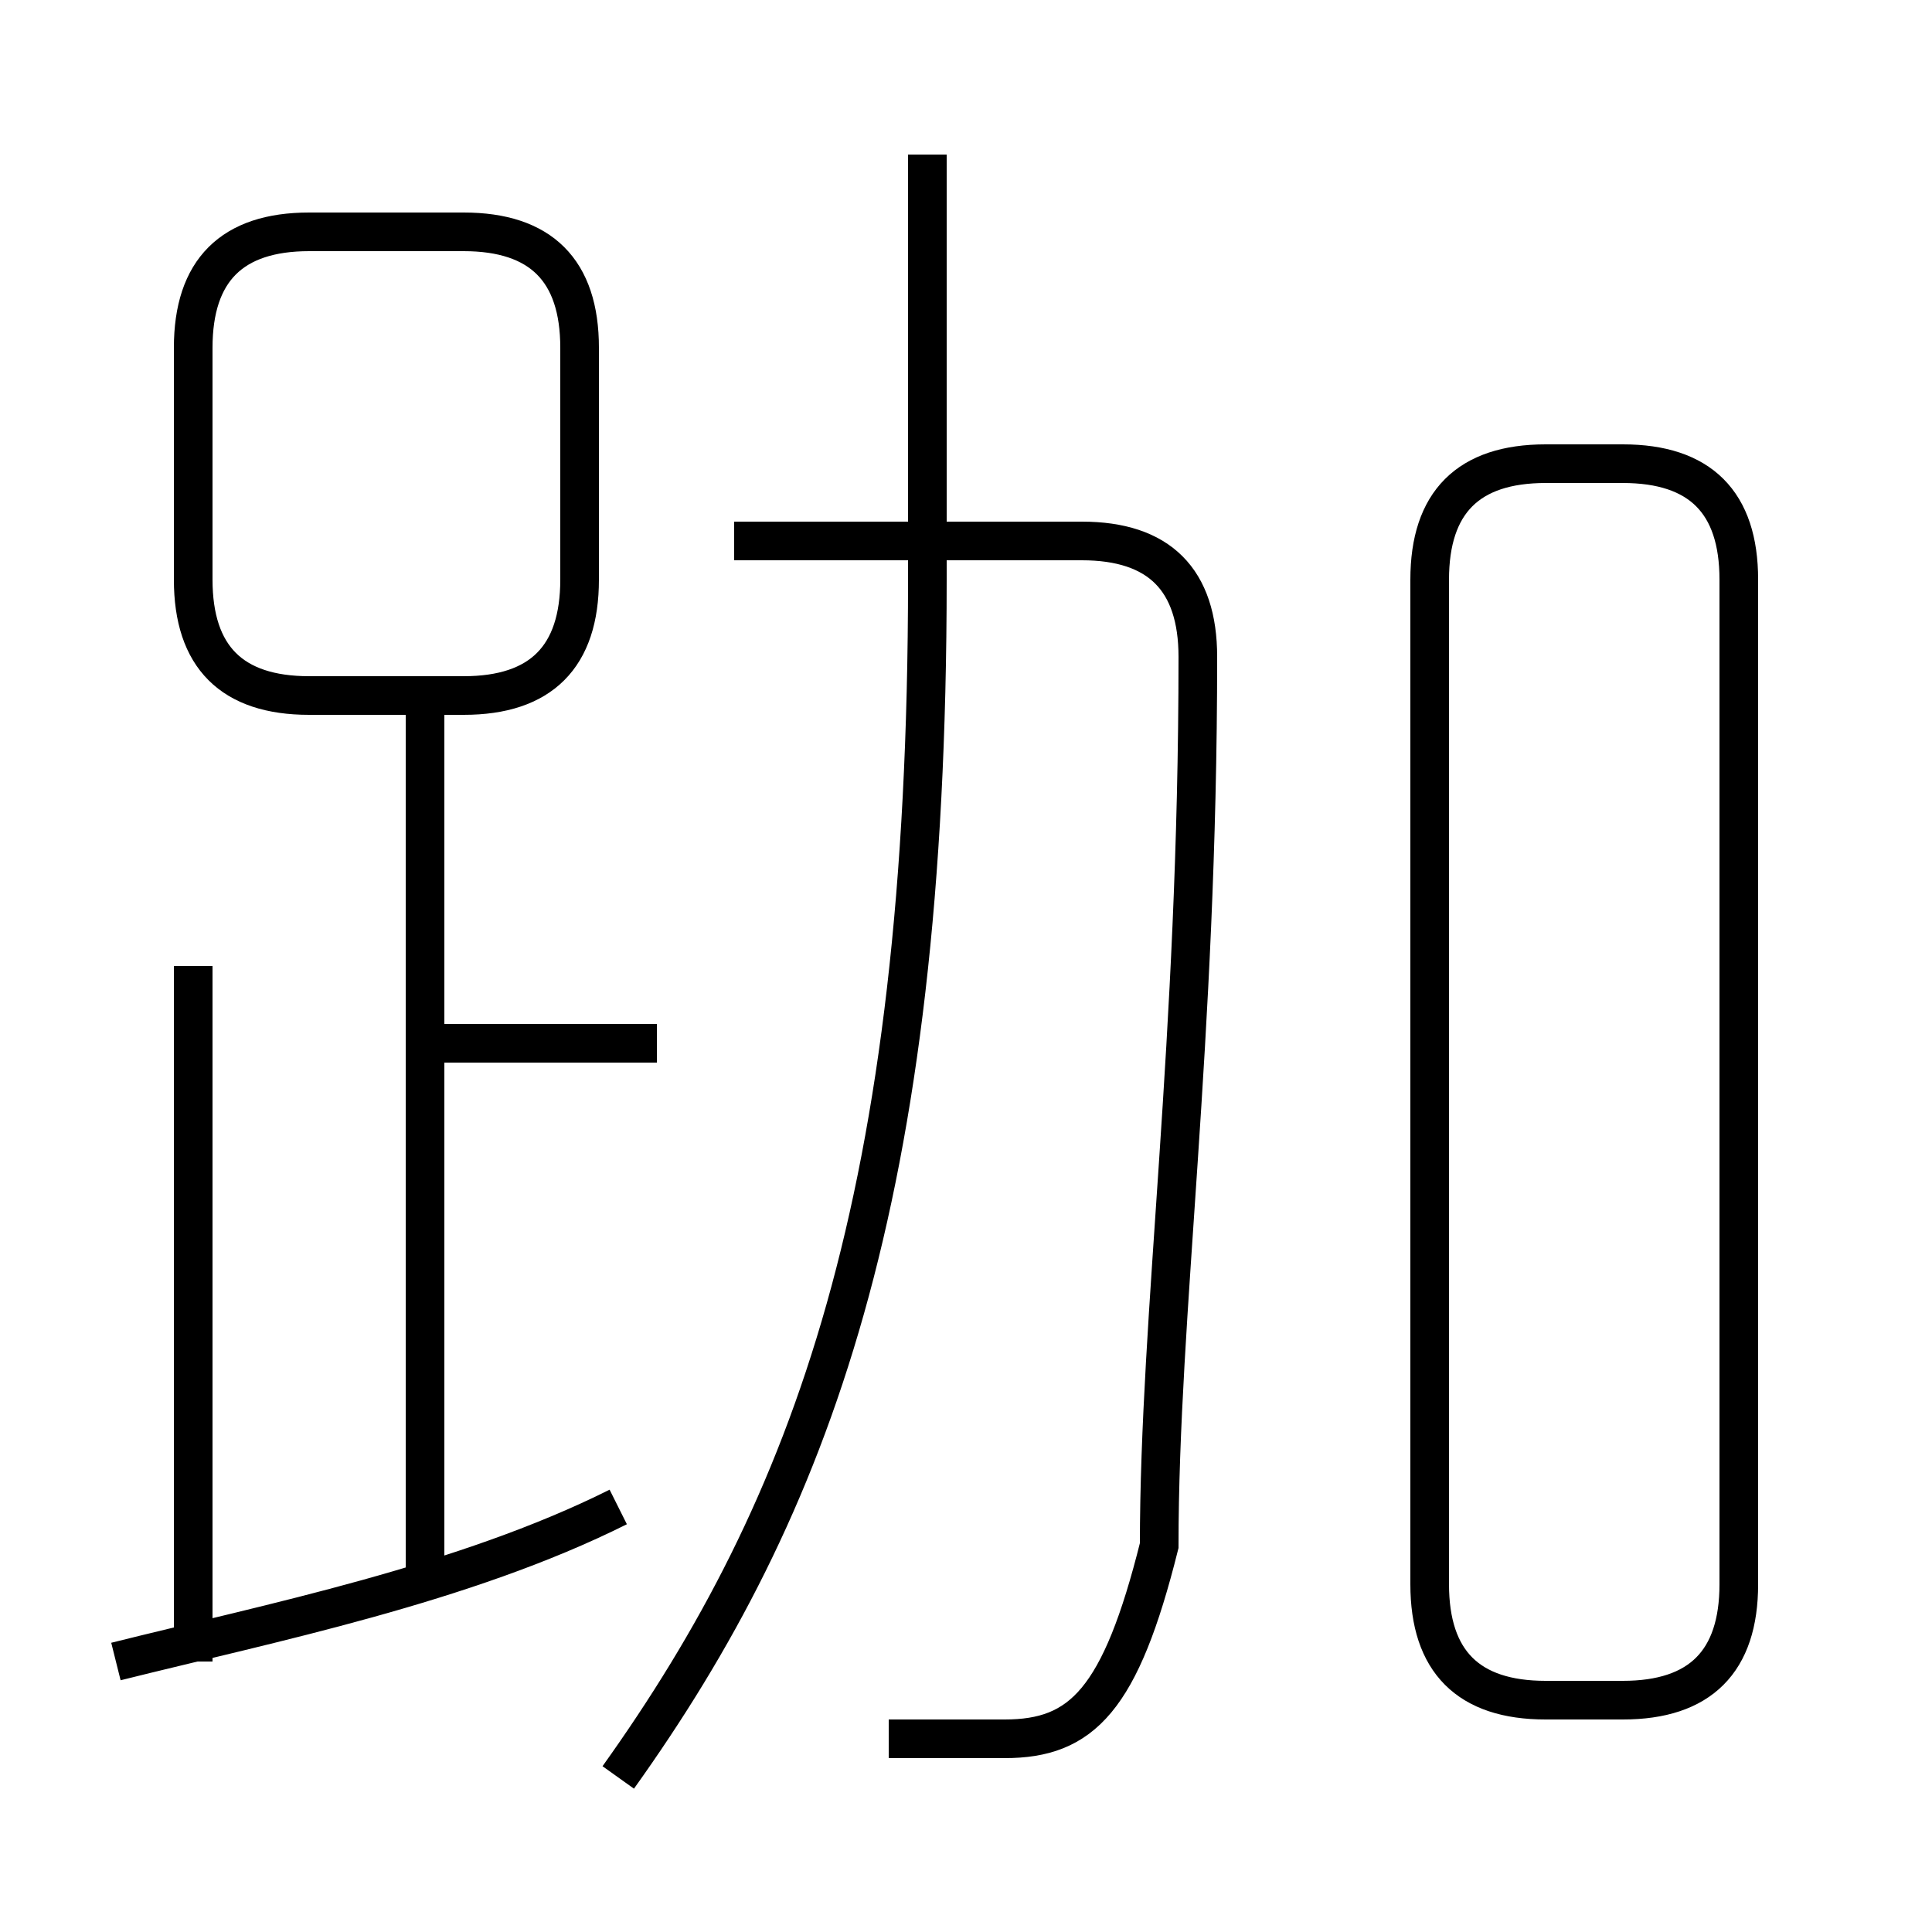 <?xml version='1.0' encoding='utf8'?>
<svg viewBox="0.0 -6.0 50.0 50.0" version="1.1" xmlns="http://www.w3.org/2000/svg">
<rect x="0.0" y="-6.0" width="50.0" height="50.0" fill="#808080" stroke="none"/>
<rect x="-1000" y="-1000" width="2000" height="2000" stroke="white" fill="white"/>
<g style="fill:white;stroke:#000000;  stroke-width:1">
<path d="M 23 1 C 24 1 25 1 26 1 C 28 1 29 0 30 -4 C 30 -10 31 -17 31 -27 C 31 -29 30 -30 28 -30 L 19 -30 M 3 -1 C 7 -2 12 -3 16 -5 M 5 -1 L 5 -19 M 11 -3 L 11 -26 M 17 -17 L 11 -17 M 16 2 C 21 -5 24 -13 24 -29 L 24 -40 M 12 -38 L 8 -38 C 6 -38 5 -37 5 -35 L 5 -29 C 5 -27 6 -26 8 -26 L 12 -26 C 14 -26 15 -27 15 -29 L 15 -35 C 15 -37 14 -38 12 -38 Z M 45 -3 L 45 -29 C 45 -31 44 -32 42 -32 L 40 -32 C 38 -32 37 -31 37 -29 L 37 -3 C 37 -1 38 0 40 0 L 42 0 C 44 0 45 -1 45 -3 Z" transform="translate(0.0 38.0)" />
</g>
</svg>